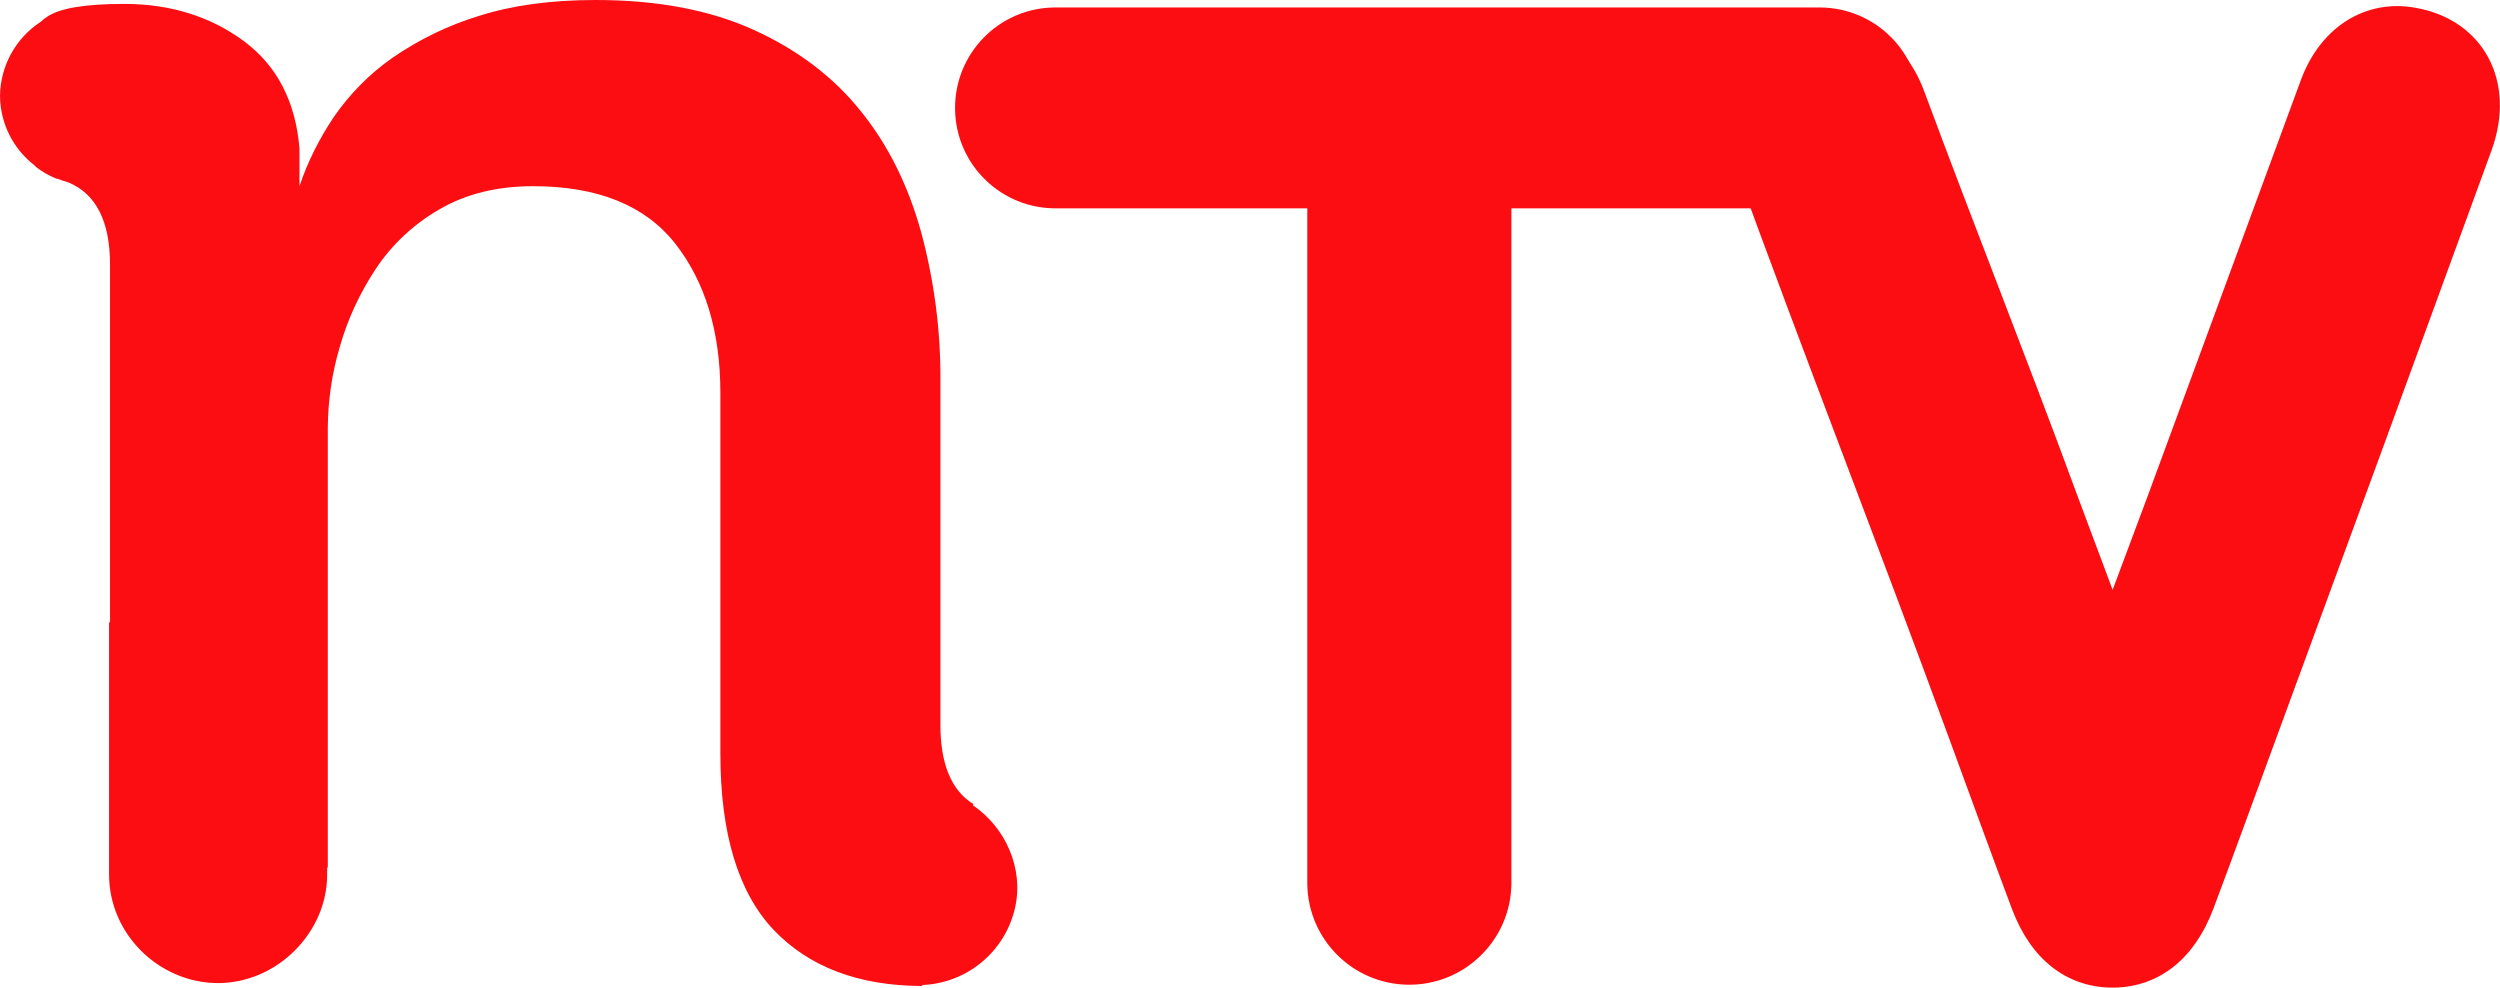 <?xml version="1.0" encoding="utf-8"?>
<!-- Generator: Adobe Illustrator 23.0.2, SVG Export Plug-In . SVG Version: 6.00 Build 0)  -->
<svg version="1.1" id="Capa_1" xmlns="http://www.w3.org/2000/svg" xmlns:xlink="http://www.w3.org/1999/xlink" x="0px" y="0px"
	 viewBox="0 0 768 303.4" style="enable-background:new 0 0 768 303.4;" xml:space="preserve">
<style type="text/css">
	.st0{fill:#FB0D12;}
</style>
<title>Logotipo_NTV(Chile)</title>
<g>
	<g id="Layer_1">
		<path class="st0" d="M298.9,247.4c0-0.1,0.1-0.2,0.1-0.4c-6.8-4.2-10.2-12.5-10.1-24.8V117c0.1-15.4-1.9-30.7-5.9-45.6
			c-4-14.4-10.1-26.8-18.6-37.3c-8.4-10.5-19.4-18.8-32.8-24.9C218.2,3.1,202,0,183,0c-13.6,0-25.6,1.6-35.9,4.9
			c-9.5,2.9-18.5,7.3-26.6,12.9c-7,4.9-13.1,11.1-18,18.2c-4.4,6.6-8,13.7-10.5,21.2V45.6c-1.2-14.4-6.9-25.4-17-32.9
			S52.6,1.2,38.2,1.2c-12,0-19.9,1.3-23.8,4c-0.6,0.4-1.3,0.9-1.9,1.5C4.8,11.7,0.1,20.3,0,29.5c0.1,8.4,4,16.2,10.6,21.3
			c0.2,0.2,0.4,0.4,0.6,0.6c1.8,1.4,3.8,2.5,5.9,3.4c0.3,0.1,0.5,0.1,0.8,0.2c1,0.4,2,0.7,3,1c8.6,3.5,12.9,12,12.9,25.3v109.9h-0.3
			v77.4C33.5,287.1,49,302,67,302s33.5-15.4,33.5-33.3v-2.2h0.2V131.1c0.1-8.3,1.3-16.6,3.7-24.6c2.4-8.5,6.2-16.6,11.1-24
			c5-7.5,11.7-13.7,19.5-18.2c8.1-4.7,17.6-7.1,28.8-7.1c19.8,0,34.4,5.9,43.6,17.6s13.9,27,13.9,45.9v110.8
			c0,24.6,5.5,42.7,16.4,54.2c10.8,11.3,25.9,17.1,45.4,17.2l0.3-0.3c13.7-0.6,25.3-10.2,28.4-23.6
			C314.6,266.8,308.9,254.2,298.9,247.4"/>
		<path class="st0" d="M589.9,33.2c0,17-13.8,30.8-30.8,30.8h-94.8v207.7c-0.3,17.3-14.6,31.1-31.9,30.8
			c-16.9-0.3-30.5-13.9-30.8-30.8V64h-76.8c-17,0.3-31.1-13.2-31.4-30.3c-0.3-17,13.2-31.1,30.3-31.4c0.4,0,0.7,0,1.1,0h234.4
			C576.1,2.4,589.9,16.1,589.9,33.2C589.9,33.2,589.9,33.2,589.9,33.2"/>
		<path class="st0" d="M765.4,46.2c-22,60.4-44.1,120.7-66.3,181c-6.4,17.4-12.7,34.8-19.2,52.1c-5.8,15.3-16.6,23.8-30.3,24.1h-1.2
			c-13.7-0.3-24.5-8.7-30.3-24.1c-6.5-17.3-12.8-34.7-19.2-52.1c-22.1-60.3-44.3-117-66.3-177.4c-7.7-21.1,2.5-40,23.3-43.8
			c15.2-2.8,29.2,5.7,35.2,22c15.7,42.3,31.2,81.1,46.8,123.5c3.4,9.2,6.9,18.4,11.1,29.7c4.2-11.3,7.7-20.5,11.1-29.7
			c15.6-42.4,31.2-84.7,46.8-127.1c6.1-16.3,20-24.8,35.2-22C762.9,6.1,773.1,25,765.4,46.2"/>
	</g>
</g>
</svg>
